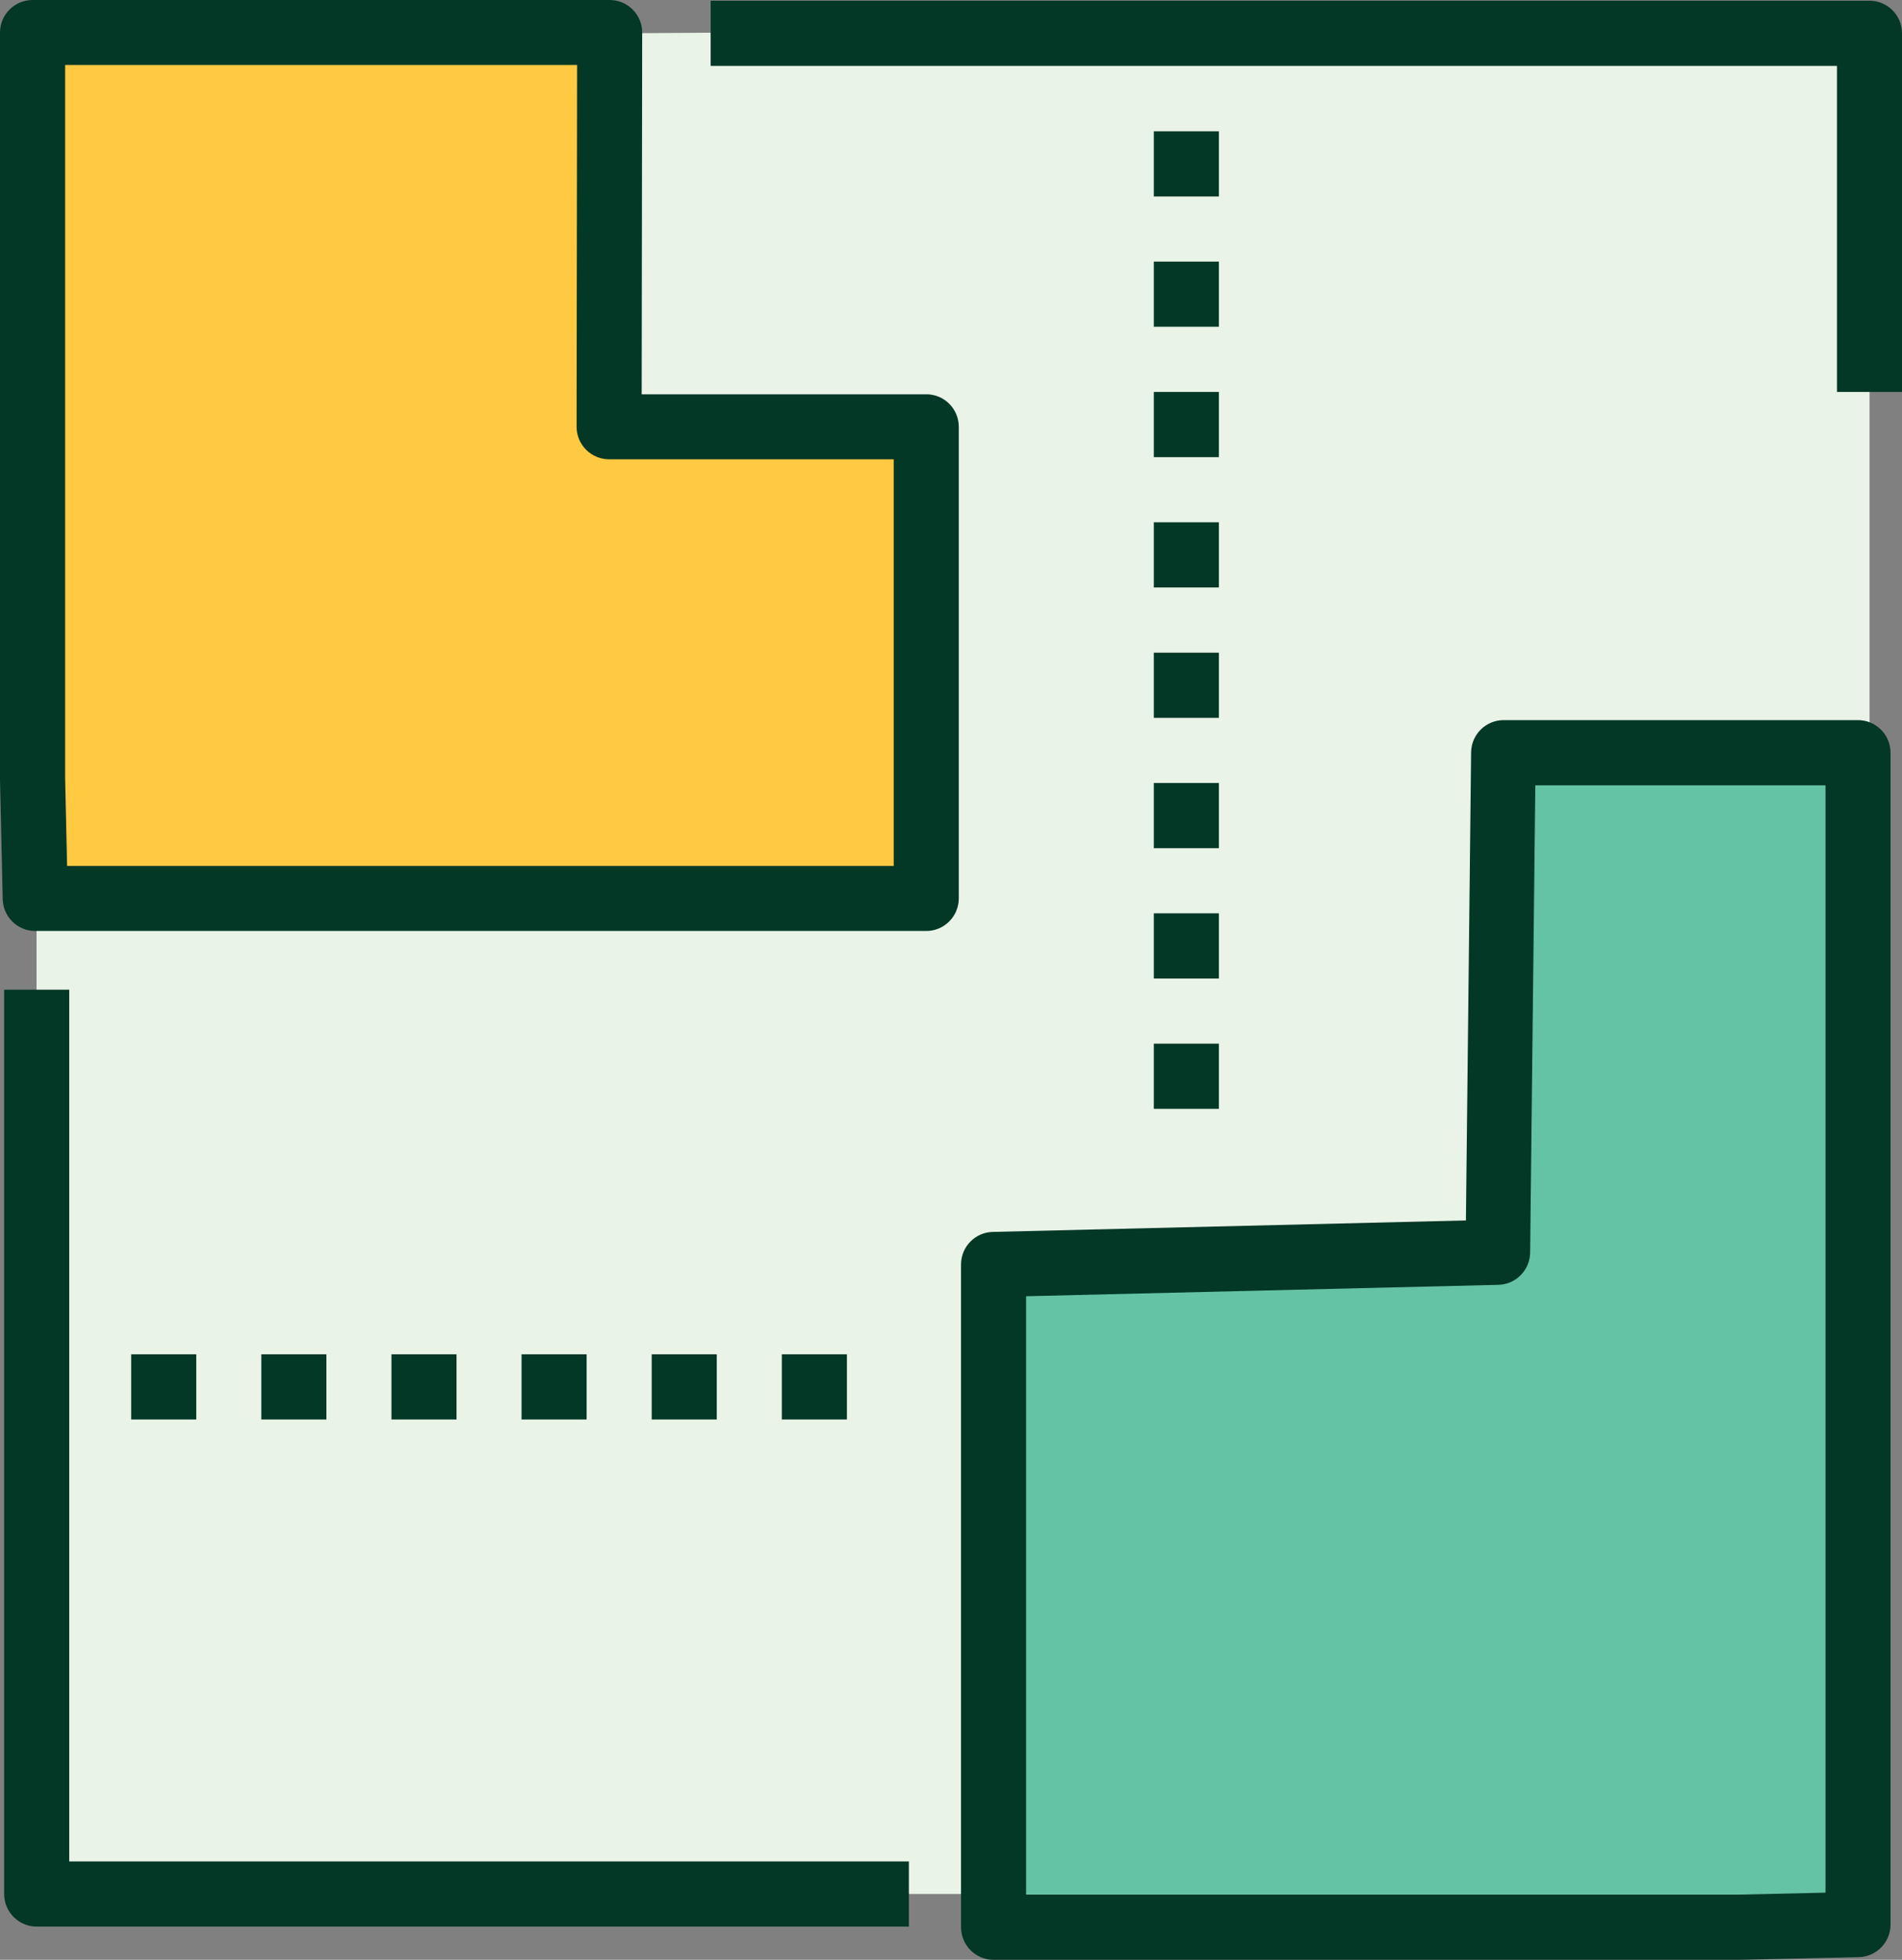 <svg width="33" height="34" viewBox="0 0 33 34" fill="none" xmlns="http://www.w3.org/2000/svg">
<rect x="0" y="0" width="33" height="34" fill="#808080" stroke="none"/>
<path d="M26.246 21.461L17.503 21.676V32.858H0.634V15.587H16.07V7.402H10.567L10.578 0.579L32.437 0.433V17.693L26.353 17.839L26.246 21.462V21.461Z" fill="#E9F3E8"/>
<path d="M26.091 12.929L26.246 21.461L17.503 21.676V33.174H30.422L32.499 33.13L32.238 12.929H26.091Z" fill="#65C3A5"/>
<path d="M10.567 7.401L10.578 0.578V0.561H0.566V13.507L0.611 15.588H16.07V7.401H10.567Z" fill="#FFC941"/>
<path d="M16.07 6.841H11.133L11.142 0.565C11.142 0.253 10.889 0 10.578 0H0.565C0.253 0 0 0.253 0 0.565V13.518L0.047 15.598C0.054 15.906 0.304 16.151 0.611 16.151H16.071C16.383 16.151 16.635 15.897 16.635 15.585V7.405C16.635 7.093 16.383 6.84 16.071 6.84L16.07 6.841ZM15.506 15.023H1.164L1.13 13.502V1.127H10.013L10.004 7.403C10.004 7.715 10.257 7.968 10.568 7.968H15.506V15.023Z" fill="#033726"/>
<path d="M32.238 12.493H26.089C25.783 12.493 25.534 12.736 25.524 13.042L25.434 21.173L17.225 21.372C16.918 21.379 16.674 21.63 16.674 21.937V33.434C16.674 33.747 16.927 34 17.238 34H30.172L32.248 33.954C32.555 33.948 32.801 33.696 32.801 33.389V13.059C32.801 12.747 32.548 12.493 32.236 12.493H32.238ZM31.673 32.835L30.154 32.869H17.803V22.488L25.997 22.29C26.296 22.283 26.538 22.042 26.548 21.742L26.638 13.624H31.673V32.835Z" fill="#033726"/>
<path d="M1.201 17.17H0.072V32.858C0.072 33.17 0.325 33.424 0.636 33.424H15.769V32.293H1.201V17.17Z" fill="#033726"/>
<path d="M31.871 6.8H33V0.577C33 0.265 32.747 0.012 32.435 0.012H12.33V1.143H31.872V6.8H31.871Z" fill="#033726"/>
<path d="M2.276 23.495H3.405V24.626H2.276V23.495Z" fill="#033726"/>
<path d="M6.792 23.495H7.921V24.626H6.792V23.495Z" fill="#033726"/>
<path d="M4.534 23.495H5.663V24.626H4.534V23.495Z" fill="#033726"/>
<path d="M9.049 23.495H10.178V24.626H9.049V23.495Z" fill="#033726"/>
<path d="M11.307 23.495H12.436V24.626H11.307V23.495Z" fill="#033726"/>
<path d="M13.565 23.495H14.694V24.626H13.565V23.495Z" fill="#033726"/>
<path d="M20.019 13.584H21.148V14.715H20.019V13.584Z" fill="#033726"/>
<path d="M20.019 15.845H21.148V16.976H20.019V15.845Z" fill="#033726"/>
<path d="M20.019 18.106H21.148V19.237H20.019V18.106Z" fill="#033726"/>
<path d="M20.019 11.323H21.148V12.454H20.019V11.323Z" fill="#033726"/>
<path d="M20.019 6.8H21.148V7.931H20.019V6.8Z" fill="#033726"/>
<path d="M20.019 2.278H21.148V3.409H20.019V2.278Z" fill="#033726"/>
<path d="M20.019 4.538H21.148V5.669H20.019V4.538Z" fill="#033726"/>
<path d="M20.019 9.061H21.148V10.192H20.019V9.061Z" fill="#033726"/>
</svg>
